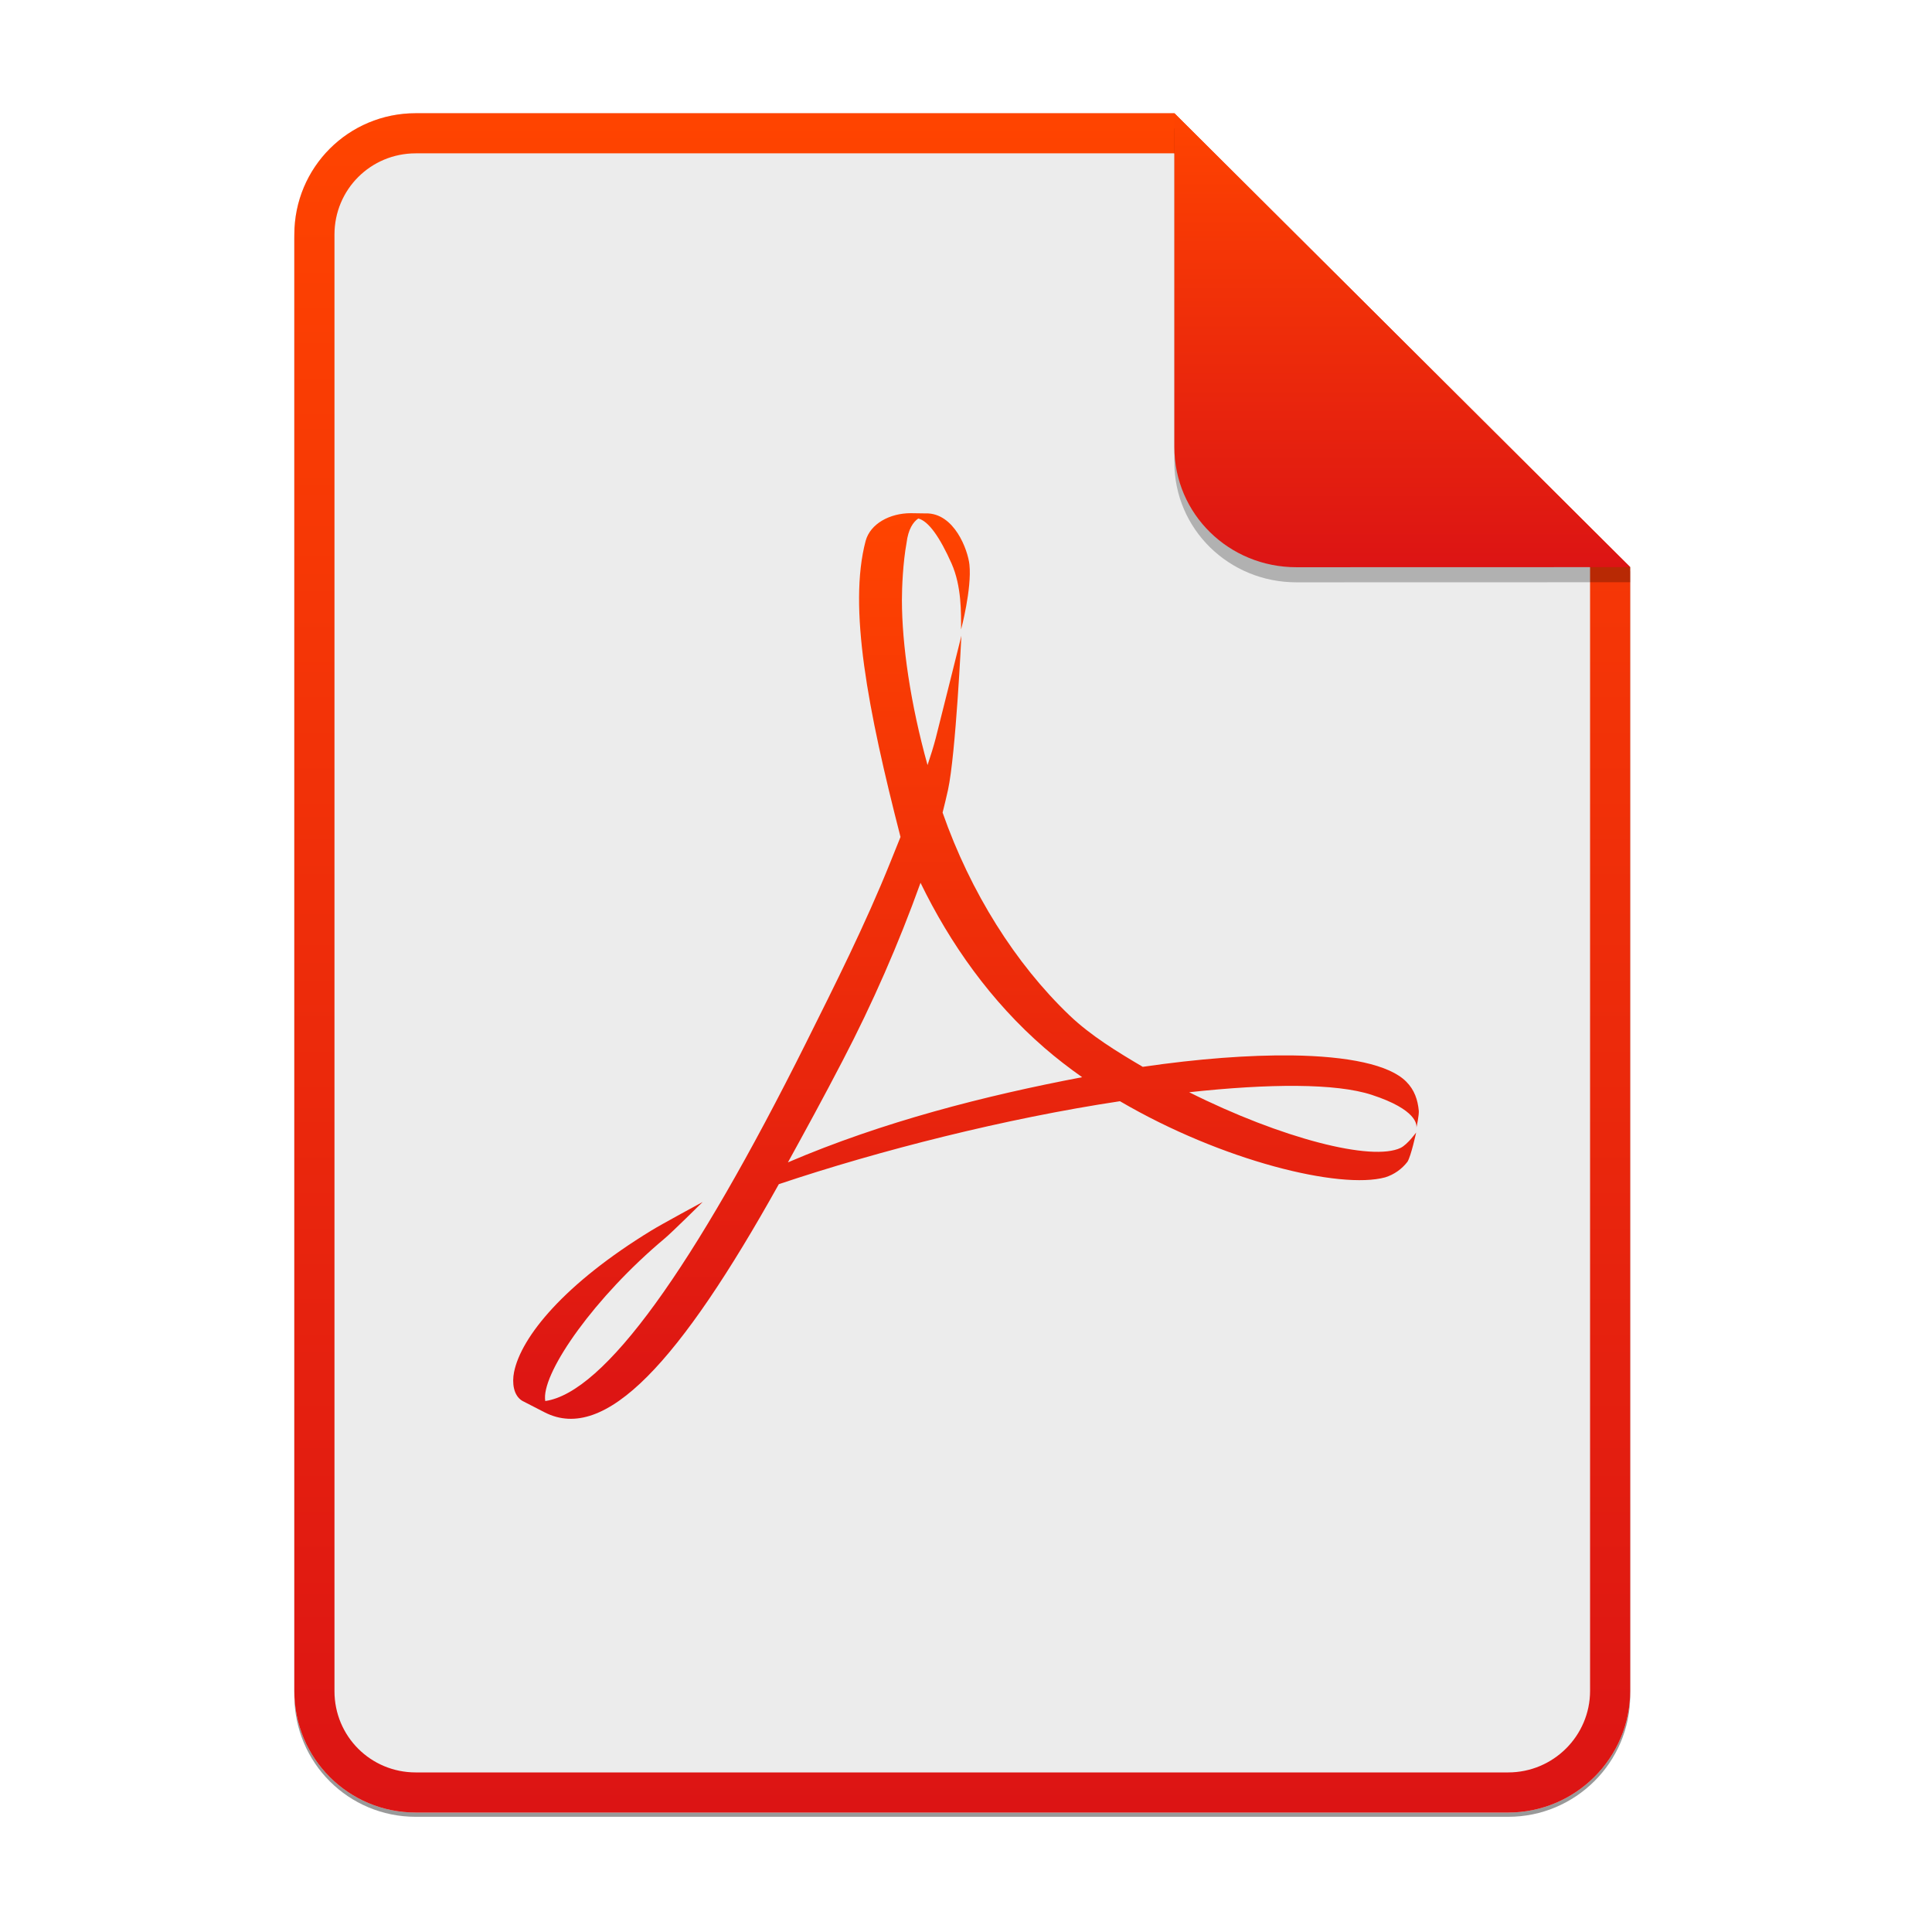 <svg width="256" height="256" viewBox="0 0 256 256" fill="none" xmlns="http://www.w3.org/2000/svg">
<g clip-path="url(#clip0)">
<g opacity="0.4" filter="url(#filter0_f)">
<path d="M55.084 15.564H155.608L216.009 75.713L216.011 224.609C216.011 233.52 208.749 240.737 199.838 240.737H55.084C46.173 240.737 39 233.564 39 224.654V31.647C39 22.737 46.173 15.564 55.084 15.564H55.084Z" fill="black"/>
</g>
<path d="M55.084 15H155.608L216.009 75.149L216.011 224.045C216.011 232.956 208.749 240.174 199.838 240.174H55.084C46.173 240.174 39 233 39 224.09V31.084C39 22.173 46.173 15 55.084 15H55.084Z" fill="#ECECEC"/>
<path fill-rule="evenodd" clip-rule="evenodd" d="M155.608 20.319H55.084C49.111 20.319 44.319 25.111 44.319 31.084V224.09C44.319 230.063 49.111 234.855 55.084 234.855H199.838C205.83 234.855 210.692 229.999 210.692 224.046V75.149L155.608 20.319ZM155.608 15H55.084C46.173 15 39 22.173 39 31.084V224.09C39 233 46.173 240.174 55.084 240.174H199.838C208.749 240.174 216.011 232.956 216.011 224.045L216.009 75.149L155.608 15Z" fill="url(#paint0_linear)"/>
<path d="M106.877 138.033C110.531 130.709 114.684 122.457 118.006 114.173L119.322 110.902C114.979 94.004 112.377 80.444 114.701 71.674C115.325 69.385 117.916 68 120.683 68L122.37 68.025H122.681C126.467 67.965 128.251 72.897 128.455 74.814C128.788 78.003 127.347 83.41 127.347 83.41C127.347 81.227 127.43 77.702 126.083 74.658C124.517 71.139 123.017 69.035 121.677 68.705C120.998 69.166 120.34 70.122 120.118 71.965C119.647 74.552 119.509 77.819 119.509 79.498C119.509 85.444 120.652 93.289 122.903 101.378C123.326 100.127 123.7 98.922 123.994 97.796C124.455 96.017 127.388 84.243 127.388 84.243C127.388 84.243 126.647 99.918 125.615 104.663C125.397 105.665 125.151 106.654 124.898 107.671C128.604 118.265 134.579 127.726 141.707 134.533C144.512 137.219 148.066 139.387 151.422 141.361C158.758 140.287 165.512 139.784 171.147 139.848C178.622 139.947 184.108 141.077 186.328 143.32C187.416 144.404 187.859 145.719 187.998 147.193C188.029 147.767 187.755 149.113 187.675 149.45C187.755 149.043 187.755 147.03 181.753 145.07C177.028 143.526 168.186 143.572 157.57 144.727C169.848 150.871 181.805 153.925 185.597 152.097C186.522 151.636 187.648 150.059 187.648 150.059C187.648 150.059 186.979 153.163 186.498 153.939C185.743 154.92 184.713 155.641 183.547 156.005C177.562 157.635 161.983 153.858 148.399 145.917C133.225 148.203 116.558 152.426 103.199 156.909C90.072 180.447 80.201 191.257 72.172 187.144L69.221 185.627C68.019 184.922 67.836 183.218 68.113 181.822C69.048 177.137 74.794 170.079 86.331 163.035C87.571 162.266 93.103 159.272 93.103 159.272C93.103 159.272 89.009 163.329 88.046 164.126C78.84 171.844 72.044 181.552 72.217 185.315L72.248 185.645C80.069 184.507 91.8 168.219 106.877 138.037V138.033ZM111.657 140.539C109.139 145.393 106.676 149.893 104.404 154.021C116.977 148.635 130.509 145.184 143.39 142.735C141.658 141.513 139.979 140.22 138.396 138.848C131.302 132.704 125.892 125.04 121.975 116.976C119.069 125.063 115.622 132.936 111.657 140.539" fill="url(#paint1_linear)"/>
<path opacity="0.25" d="M155.608 17V61.231C155.608 70.141 162.867 77.16 171.777 77.16L216.009 77.149V75.149L155.608 17Z" fill="black"/>
<path d="M155.608 15V59.231C155.608 68.141 162.867 75.16 171.777 75.16L216.009 75.149L155.608 15Z" fill="url(#paint2_linear)"/>
</g>
<defs>
<filter id="filter0_f" x="23.878" y="0.441" width="207.255" height="255.418" filterUnits="userSpaceOnUse" color-interpolation-filters="sRGB">
<feFlood flood-opacity="0" result="BackgroundImageFix"/>
<feBlend mode="normal" in="SourceGraphic" in2="BackgroundImageFix" result="shape"/>
<feGaussianBlur stdDeviation="7.561" result="effect1_foregroundBlur"/>
</filter>
<linearGradient id="paint0_linear" x1="39" y1="15" x2="39" y2="240.174" gradientUnits="userSpaceOnUse">
<stop offset="1e-07" stop-color="#FF4400"/>
<stop offset="1" stop-color="#DC1414"/>
</linearGradient>
<linearGradient id="paint1_linear" x1="68" y1="68" x2="68" y2="188" gradientUnits="userSpaceOnUse">
<stop offset="1e-07" stop-color="#FF4400"/>
<stop offset="1" stop-color="#DC1414"/>
</linearGradient>
<linearGradient id="paint2_linear" x1="155.608" y1="15" x2="155.608" y2="75.16" gradientUnits="userSpaceOnUse">
<stop offset="1e-07" stop-color="#FF4400"/>
<stop offset="1" stop-color="#DC1414"/>
</linearGradient>
<clipPath id="clip0">
<rect width="256" height="256" fill="white"/>
</clipPath>
</defs>
</svg>
